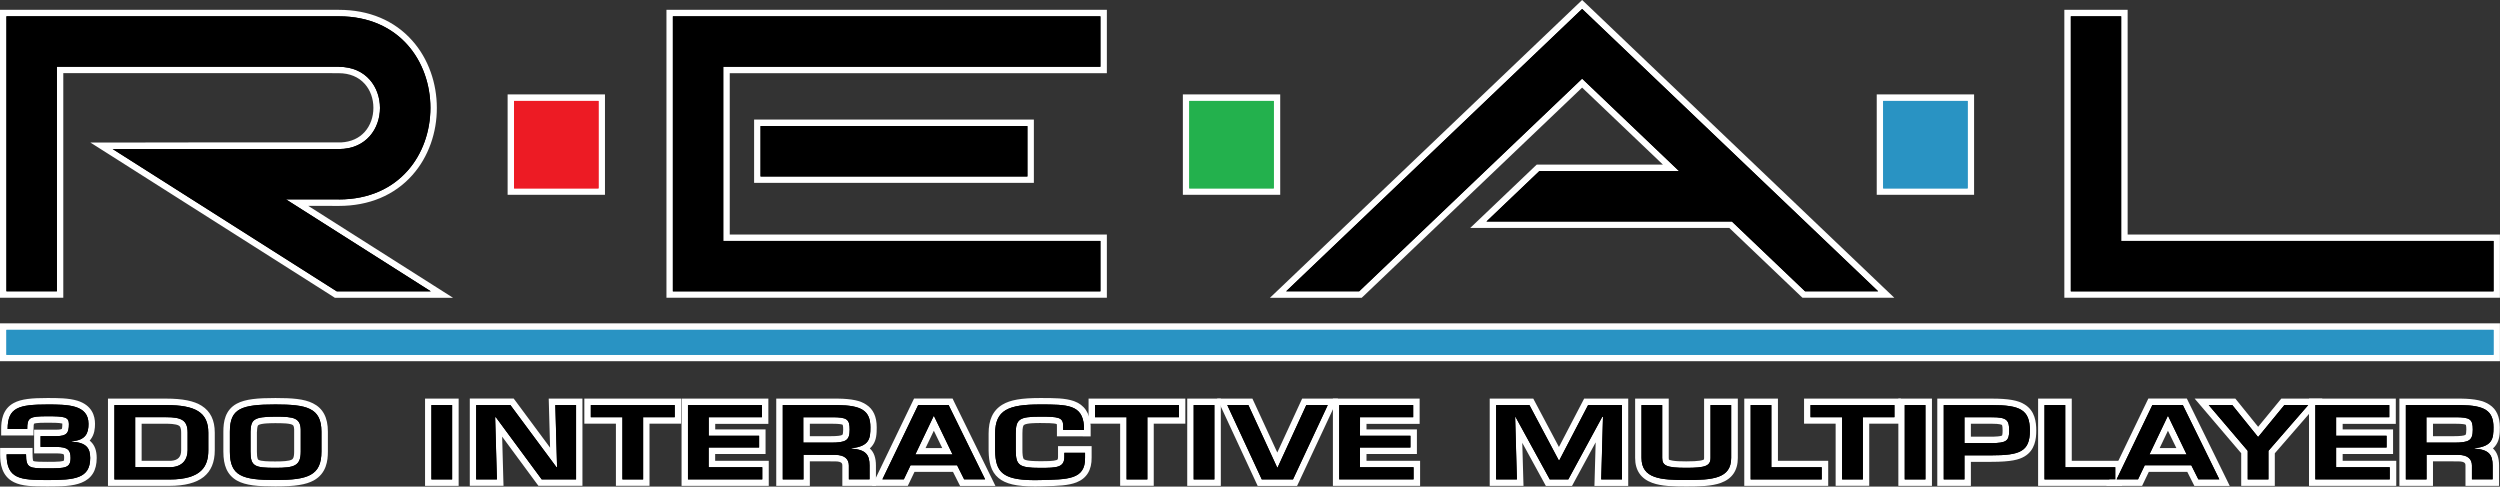 <?xml version="1.0" encoding="utf-8"?>
<!-- Generator: Adobe Illustrator 25.4.1, SVG Export Plug-In . SVG Version: 6.00 Build 0)  -->
<svg version="1.1" id="Layer_1" xmlns="http://www.w3.org/2000/svg" xmlns:xlink="http://www.w3.org/1999/xlink" x="0px" y="0px"
	 viewBox="0 0 3839 747.2" style="enable-background:new 0 0 3839 747.2;" xml:space="preserve">
<rect x="0" y="0" width="3839" height="747.2" fill="#333333" stroke="none"/>
<style type="text/css">
	.st0{fill:#FFFFFF;}
	.st1{fill:#23B14D;}
	.st2{fill:#ED1B24;}
	.st3{fill:#2993C3;}
</style>
<g>
	<g>
		<g>
			<rect x="1162.9" y="188.6" width="419.7" height="87.3"/>
			<path class="st0" d="M1577.7,193.6v77.4h-409.8v-77.4H1577.7 M1587.6,183.6h-9.9h-409.8h-9.9v9.9v77.4v9.9h9.9h409.8h9.9v-9.9
				v-77.4V183.6L1587.6,183.6z"/>
		</g>
		<g>
			<polygon points="1028.3,452.4 1028.3,20.1 1694.7,20.1 1694.7,107.4 1115.6,107.4 1115.6,365 1694.7,365 1694.7,452.4 			"/>
			<path class="st0" d="M1689.8,25.1v77.4h-579.1V370h579.1v77.4h-656.5V37.1v-12H1689.8 M1699.7,15.1h-9.9h-656.5h-9.9v9.9v12
				v410.3v9.9h9.9h656.5h9.9v-9.9V370v-9.9h-9.9h-569.2V112.4h569.2h9.9v-9.9V25.1V15.1L1699.7,15.1z"/>
		</g>
		<g>
			<polygon points="3174.9,452.4 3174.9,20.1 3262.3,20.1 3262.3,365 3834,365 3834,452.4 			"/>
			<path class="st0" d="M3257.3,25.1V370h571.8v77.4h-649.1V25.1H3257.3 M3267.2,15.1h-9.9h-77.4h-9.9v9.9v422.3v9.9h9.9h649.1h9.9
				v-9.9V370v-9.9h-9.9h-561.8v-335V15.1L3267.2,15.1z"/>
		</g>
		<g>
			<path d="M515.7,452.4L156,223.9l148.6-0.1h219.7c37.3-1.9,54.3-31,54.3-58.1c0-28-18.2-58.1-58.2-58.1h-5v-0.1H92.3v344.9H5V20.1
				h515.4c44.9,0,82.6,15.8,109.1,45.6c23.5,26.4,36.4,61.9,36.4,99.9c0,38-12.9,73.6-36.4,100c-26.5,29.8-64.2,45.6-109.1,45.7
				l-5,0v-0.1h-59.2l222.5,141.2H515.7z"/>
			<path class="st0" d="M520.4,25.1c187.4,0,187.4,281.1,0,281.2c0,0,0-0.1,0-0.1h-81.3l222.5,141.2H517.2L173.1,228.9l131.5-0.1
				h215.9v0.1c84.1-0.1,84.1-126.3-0.1-126.3c0,0,0-0.1,0-0.1h-433v344.9H9.9V25.1H520.4 M520.4,15.1H9.9H0v9.9v422.3v9.9h9.9h77.4
				h9.9v-9.9v-335h413.1v0.1h9.9c16.6,0,30.4,5.7,39.9,16.4c8.6,9.6,13.3,22.7,13.3,36.8c0,14.1-4.7,27.2-13.2,36.8
				c-8.8,9.9-21.3,15.5-36.3,16.3h-3.6H304.5L173,218.9l-34.2,0l28.9,18.3l344.1,218.5l2.4,1.6h2.9h144.4h34.2L666.9,439
				L473.3,316.1h37.1v0.1l10,0c46.3,0,85.4-16.4,112.8-47.3c12.3-13.8,21.8-30.1,28.3-48.3c6.2-17.5,9.4-36,9.3-55
				c0-19-3.2-37.5-9.4-54.9c-6.5-18.2-16-34.5-28.3-48.3C605.7,31.5,566.7,15.1,520.4,15.1L520.4,15.1z"/>
		</g>
		<g>
			<rect x="1821.3" y="150" class="st1" width="139.6" height="144.2"/>
			<path class="st0" d="M1956,155v134.3h-129.7V155H1956 M1965.9,145h-9.9h-129.7h-9.9v9.9v134.3v9.9h9.9H1956h9.9v-9.9V155V145
				L1965.9,145z"/>
		</g>
		<g>
			<rect x="784.4" y="150" class="st2" width="139.6" height="144.2"/>
			<path class="st0" d="M919.1,155v134.3H789.4V155H919.1 M929,145h-9.9H789.4h-9.9v9.9v134.3v9.9h9.9h129.7h9.9v-9.9V155V145
				L929,145z"/>
		</g>
		<g>
			<rect x="2886.8" y="150" class="st3" width="139.6" height="144.2"/>
			<path class="st0" d="M3021.5,155v134.3h-129.7V155H3021.5 M3031.4,145h-9.9h-129.7h-9.9v9.9v134.3v9.9h9.9h129.7h9.9v-9.9V155
				V145L3031.4,145z"/>
		</g>
		<g>
			<rect x="5" y="501.5" class="st3" width="3829.1" height="48.3"/>
			<path class="st0" d="M3829.1,506.5v38.4H9.9v-38.4H3829.1 M3839,496.5h-9.9H9.9H0v9.9v38.4v9.9h9.9h3819.1h9.9v-9.9v-38.4V496.5
				L3839,496.5z"/>
		</g>
		<g>
			<polygon points="2769.9,452.4 2657.5,345.1 2270.2,345.1 2361.8,257.8 2566,257.8 2429.5,127.6 2089.1,452.4 1962.6,452.4 
				2429.5,6.9 2896.5,452.4 			"/>
			<path class="st0" d="M2429.5,13.7l454.6,433.6h-112.2l-112.4-107.2h-376.9l81.2-77.4h214.6l-148.9-142l-342.4,326.6H1975
				L2429.5,13.7 M2429.5,0l-6.9,6.6l-454.5,433.6l-18,17.1h24.8h112.1h4l2.9-2.7l335.6-320.1l124.1,118.3h-189.8h-4l-2.9,2.7
				l-81.2,77.4l-18,17.1h24.9h372.9l109.5,104.5l2.9,2.7h4h112.2h24.8l-18-17.1L2436.4,6.5L2429.5,0L2429.5,0z"/>
		</g>
		<g>
			<g>
				<g>
					<path d="M72.8,742.1c-21.6,0-37.7-0.4-49.2-6.1c-12.8-6.3-18.4-18.1-18.4-38.3v-5H45v5c0,10.3,1.3,13.1,3.5,14.4
						c3.7,2.1,12.7,2.1,24.2,2.1c29.7,0,30.8-1.3,30.8-11c0-8.3-0.7-11.9-17.1-11.9h-29v-26.6h29c6.6,0,10.6-0.9,12.3-2.6
						c1.5-1.6,2.2-4.9,2.2-11.1c0-5,0-6.9-28.1-6.9c-26,0-26,1.1-26,14.6v5H6.8v-5c0-18.3,5.1-29.3,16.6-35.5
						c10.8-5.9,26.9-7.1,49.3-7.1c15.8,0,32.1,0,44.8,4c15.5,4.9,23.3,15.2,23.3,30.8c0,8.8-1.5,19.8-11.7,26.2
						c9.8,4.5,14.4,13,14.4,26c0,17-6.6,27.9-20.2,33.4C112,741.2,96.8,742.1,72.8,742.1z"/>
					<path class="st0" d="M72.7,621.1c31.3,0,63.2,0.2,63.2,29.8c0,13.5-3.8,25.2-26.1,26.7v0.6c22.8,1.1,28.7,10,28.7,25
						c0,31.5-23.6,33.9-65.7,33.9c-41.8,0-62.7-1.7-62.7-39.4H40c0,21.2,5.1,21.5,32.6,21.5c27.2,0,35.8-0.2,35.8-16
						c0-12.1-4.2-16.9-22.1-16.9H62.3v-16.6h24.1c16.5,0,19.4-5,19.4-18.7c0-10.9-7.3-11.8-33.1-11.8c-27.4,0-30.9,2-30.9,19.6H11.7
						C11.7,625.8,28.7,621.1,72.7,621.1 M72.7,611.2c-23.2,0-40,1.3-51.7,7.7c-17.2,9.3-19.2,27.2-19.2,39.9v9.9h9.9h29.9h9.9v-9.9
						c0-5.5,0.4-7.4,0.7-8.1c2.8-1.6,15.9-1.6,20.3-1.6c6.4,0,19.1,0,23.2,1.3c0,0.2,0,0.4,0,0.6c0,5.6-0.6,7.3-0.8,7.7
						c-0.4,0.2-2.3,1.1-8.6,1.1H62.3h-9.9v9.9v16.6v9.9h9.9h24.1c9.7,0,11.4,1.6,11.4,1.6c0,0,0.7,1,0.7,5.3c0,2.9-0.4,4-0.5,4.3
						c-0.3,0.2-1.8,0.9-6,1.3c-4.5,0.4-10.6,0.5-19.3,0.5c-8.2,0-19.3,0-21.6-1.4c-0.3-0.5-1.1-2.6-1.1-10.1v-9.9H40H10.1H0.2v9.9
						c0,13.9,2.2,33.4,21.2,42.8c12.4,6.1,29.1,6.6,51.4,6.6c20.8,0,39.1-0.4,52.4-5.9c15.7-6.4,23.3-18.8,23.3-38
						c0-10.9-2.9-19-8.8-24.8c-0.6-0.6-1.3-1.2-2-1.8c0.5-0.5,1-1.1,1.4-1.7c6.1-7.8,6.8-17.4,6.8-24c0-12.3-4.6-28.5-26.8-35.5
						C105.5,611.2,88.8,611.2,72.7,611.2L72.7,611.2z"/>
				</g>
				<g>
					<path d="M170.8,741.2V617h84c24.6,0,41.2,3.3,52.4,10.4c11.9,7.6,17.8,19.7,17.8,37.1v27c0,33.9-20.6,49.7-64.8,49.7H170.8z
						 M263.1,712.4c16.5-1.1,20.1-11.9,20.1-21v-27c0-14.1-4.1-18.8-28.3-18.8h-42.3v66.7H263.1z"/>
					<path class="st0" d="M254.8,622c45.7,0,65.1,11.4,65.1,42.5v27c0,23.8-9.7,44.8-59.9,44.8h-84.3V622H254.8 M207.6,717.4h52.5
						v0.1c21.4,0,28-13.2,28-26.1v-27c0-19-9.1-23.8-33.3-23.8h-47.2V717.4 M254.8,612.1h-79.1h-9.9v9.9v114.2v9.9h9.9h84.3
						c47,0,69.8-17.9,69.8-54.7v-27c0-19.2-6.6-32.7-20.1-41.3C297.9,615.6,280.4,612.1,254.8,612.1L254.8,612.1z M217.5,650.7h37.3
						c3.9,0,15.7,0,20.2,3.1c0.9,0.6,3.2,2.1,3.2,10.8v27c0,10.1-4.9,15.2-15.3,16h-2.8h-42.6V650.7L217.5,650.7z"/>
				</g>
				<g>
					<path d="M423,742.1c-25,0-44.2-1.4-56.6-8.4c-12.7-7.1-18.3-19.5-18.3-40.2v-30.7c0-40.2,22.1-46.6,75-46.6
						c44.3,0,75.6,3.3,75.6,46.6v30.7c0,19.9-6.1,32.6-19.1,39.8C468.4,739.5,452,742.1,423,742.1z M389.7,693.5
						c0,11.5,1.8,14.9,4.8,16.7c4.4,2.7,13.4,3.2,28.4,3.2c29.2,0,33.9-2.8,33.9-19.9l0-30.9c0.3-8.6-1.6-11.5-3-13
						c-4.3-4.5-16-4.8-30.9-4.8c-32.4,0-32.7,3.8-33.2,18.1V693.5z"/>
					<path class="st0" d="M423,621.1c47.6,0,70.6,5,70.6,41.7v30.7c0,36.5-20.5,43.6-70.6,43.6c-51.2,0-70-6.1-70-43.6v-30.7
						C353,627.3,370.4,621.1,423,621.1 M422.9,718.4c28.9,0,38.9-2.8,38.9-24.9v-30.7c0.7-21.5-10.5-23-38.9-23
						c-34.2,0-37.5,4.9-38.2,23v30.7C384.7,716.2,391.1,718.4,422.9,718.4 M423,611.2c-26.9,0-46.2,1.5-59.5,8.7
						c-18.1,9.9-20.5,28.1-20.5,42.9v30.7c0,10.9,1.5,19.6,4.6,26.6c3.4,7.7,8.9,13.7,16.3,17.9c13.4,7.5,32.5,9,59.1,9
						c29.9,0,47-2.7,58.9-9.3c19.4-10.8,21.6-30.4,21.6-44.2v-30.7c0-21.6-7.5-35.8-23-43.5C467,612.5,448.5,611.2,423,611.2
						L423,611.2z M394.6,663c0.3-7.5,1.1-9.5,2.1-10.2c4.5-3,20.8-3,26.1-3c9,0,24.1,0,27.3,3.3c1.2,1.3,1.8,4.6,1.6,9.4l0,0.2v0.2
						v30.7c0,10-2.3,11.4-3.5,12.1c-4.4,2.5-14.8,2.9-25.4,2.9c-10.5,0-22.1-0.2-25.9-2.5c-0.6-0.4-2.4-1.4-2.4-12.4V663L394.6,663z
						"/>
				</g>
			</g>
		</g>
		<g>
			<g>
				<rect x="657.5" y="617" width="41.8" height="124.1"/>
				<path class="st0" d="M694.3,622v114.2h-31.8V622H694.3 M704.3,612.1h-9.9h-31.8h-9.9v9.9v114.2v9.9h9.9h31.8h9.9v-9.9V622V612.1
					L704.3,612.1z"/>
			</g>
			<g>
				<polygon points="829.3,741.2 765.7,654.9 768.1,741.2 726.2,741.2 726.2,617 786.2,617 850,703.1 847.6,617 889.5,617 
					889.5,741.2 				"/>
				<path class="st0" d="M884.6,622v114.2h-52.7l-70.4-95.5h-1.1l2.7,95.5h-31.8V622h52.5l70.8,95.5h0.9l-2.7-95.5H884.6
					 M894.5,612.1h-9.9h-31.8h-10.2l0.3,10.2l1.8,65.1l-52.9-71.4l-3-4h-5h-52.5h-9.9v9.9v114.2v9.9h9.9H763h10.2l-0.3-10.2
					l-1.8-65.3l52.7,71.5l3,4h5h52.7h9.9v-9.9V622V612.1L894.5,612.1z"/>
			</g>
			<g>
				<polygon points="950.8,741.2 950.8,645.7 902.3,645.7 902.3,617 1041.1,617 1041.1,645.7 992.6,645.7 992.6,741.2 				"/>
				<path class="st0" d="M1036.1,622v18.7h-48.5v95.5h-31.8v-95.5h-48.5V622H1036.1 M1046.1,612.1h-9.9H907.2h-9.9v9.9v18.7v9.9h9.9
					h38.6v85.5v9.9h9.9h31.8h9.9v-9.9v-85.5h38.6h9.9v-9.9V622V612.1L1046.1,612.1z"/>
			</g>
			<g>
				<polygon points="1051.5,741.2 1051.5,617 1175,617 1175,645.7 1093.3,645.7 1093.3,664.2 1170.7,664.2 1170.7,692.1 
					1093.2,692.1 1093.2,712.5 1175.6,712.5 1175.6,741.2 				"/>
				<path class="st0" d="M1170,622v18.7h-81.7v28.4h-0.1h0.1h77.4v18h-77.5v30.3h82.3v18.7h-114.1V622H1170 M1179.9,612.1h-9.9
					h-113.5h-9.9v9.9v114.2v9.9h9.9h114.1h9.9v-9.9v-18.7v-9.9h-9.9h-72.4v-10.4h67.5h9.9v-9.9v-18v-9.9h-9.9h-67.4v-8.5h71.7h9.9
					v-9.9V622V612.1L1179.9,612.1z"/>
			</g>
			<g>
				<path d="M1197,741.2V617h89.5c34,0.6,55.1,7.3,55.1,39.2c0,9.2-0.4,17.4-5,24.1c-2.3,3.3-5.4,6-9.5,8
					c9.2,4.7,13.2,13.1,13.2,26.4v26.3h-41.8v-26.2c0-10-8.6-11.4-16-11.4l-43.7-0.1v37.8H1197z M1275.6,674.7
					c8.5,0,16.8-0.3,20.6-2.9c2.2-1.4,3.6-4,3.6-12.2c0-7.9-1.1-10.3-2.8-11.5c-3.2-2.2-11.1-2.6-19.2-2.6h-39.2v29H1275.6z"/>
				<path class="st0" d="M1286.5,622c36.2,0.6,50.1,8.4,50.1,34.2c0,16.9-1.3,29.2-29.3,32.1v0.6c22.5,1.4,28,9.7,28,25.9v21.3
					h-31.8v-21.2c0-9.5-5.8-16.3-21-16.4l-48.7-0.1v37.8h-31.8V622H1286.5 M1233.7,679.7h42c23.4,0,29.1-3.2,29.1-20
					c0-16.1-4.2-19-27-19h-44.2V679.7 M1286.5,612.1L1286.5,612.1h-84.6h-9.9v9.9v114.2v9.9h9.9h31.8h9.9v-9.9v-27.8l38.8,0.1
					c11.1,0.1,11.1,3.8,11.1,6.5v21.2v9.9h9.9h31.8h9.9v-9.9v-21.3c0-11.8-3-20.5-9.4-26.3c1.8-1.6,3.4-3.3,4.7-5.3
					c5.5-7.9,5.9-17.3,5.9-27c0-16.4-5.2-27.9-16-34.9C1321.2,615.2,1308.1,612.4,1286.5,612.1L1286.5,612.1L1286.5,612.1z
					 M1243.6,650.7h34.2c11.9,0,15.3,1,16.2,1.6c0.2,0.4,0.8,2,0.8,7.5c0,4.5-0.5,7.4-1.4,8c-2,1.3-8,2-17.8,2h-32V650.7
					L1243.6,650.7z"/>
			</g>
			<g>
				<path d="M1477.4,741.1l-10.8-21.6h-65.3l-10.3,21.6h-44l59.8-124.1h53l61,124.1H1477.4z M1454.8,692.9l-20.8-43.1l-20.6,43.1
					H1454.8z"/>
				<path class="st0" d="M1456.6,621.9l56.1,114.2h-32.2l-10.8-21.6h-71.5l-10.3,21.6h-32.9l55-114.2H1456.6 M1405.5,697.9h57.2
					l-28.5-59.2h-0.4L1405.5,697.9 M1462.8,612h-6.2h-46.7h-6.3l-2.7,5.6l-55,114.2l-6.9,14.3h15.8h32.9h6.3l2.7-5.6l7.6-15.9h59.1
					l8.1,16.1l2.8,5.5h6.1h32.2h16l-7-14.3l-56.1-114.2L1462.8,612L1462.8,612z M1421.3,688l12.7-26.6l12.9,26.6H1421.3L1421.3,688z
					"/>
			</g>
			<g>
				<path d="M1588.9,742.2c-26.5,0-42.6-3.7-52.5-11.9c-11.3-9.4-13.1-23.9-13.4-38.2l0-26.3c0-41.8,26.1-49.7,74.3-49.7
					c40.3,0,69.5,0,72.1,37.5l0,0.2v11.4l-41.9-0.1v-11.2c0-7.2,0-9.1-30.3-9.1c-13.5,0-23.4,0.6-27.9,3.8c-2.8,2-4.6,5.5-4.6,17.3
					v25.3c0.1,11.2,1.2,15.8,4.4,18.2c4.4,3.3,14.4,4,28.2,4c27.9,0,32.1-1.6,32.1-11.9v-11.2h41.8v12.4c0.3,17.1-6.2,28.1-20,33.6
					c-11.8,4.7-28.2,5.1-47.2,5.6c-2.1,0.1-4.3,0.1-6.5,0.2C1594.5,742.1,1591.7,742.2,1588.9,742.2z"/>
				<path class="st0" d="M1597.4,621.1c41.3,0,64.8,0.2,67.1,32.9v6.3l-31.9-0.1v-6.3c0-13.2-7.5-14.1-35.3-14.1
					c-32,0-37.5,3.7-37.5,26.1v25.3c0.2,22.9,4.2,27.3,37.5,27.3c25.6,0,37.1-0.6,37.1-16.9v-6.3h31.8v7.5
					c0.7,34.4-27.8,33.2-68.8,34.4c-2.9,0.1-5.7,0.1-8.4,0.1c-50.9,0-60.2-13.5-60.9-45.2v-26.2
					C1528,629.4,1548.5,621.1,1597.4,621.1 M1597.4,611.2c-29.1,0-45.9,2.9-58,10.1c-7.4,4.4-12.9,10.5-16.4,18.1
					c-3.3,7.2-4.9,15.9-4.9,26.5V692v0.1l0,0.1c0.2,9.6,1.2,17,3.1,23.1c2.4,7.8,6.4,14,12.1,18.7c10.9,9.1,27.6,13,55.7,13
					c2.8,0,5.7,0,8.7-0.1c2.2-0.1,4.4-0.1,6.5-0.2c19.5-0.5,36.3-1,48.9-6c15.7-6.2,23.5-19.1,23.2-38.3v-7.4v-9.9h-9.9h-31.8h-9.9
					v9.9v6.3c0,4.4-0.7,4.6-2.4,5.2c-4.5,1.6-13.5,1.7-24.8,1.7c-5.8,0-21.2,0-25.1-3c-2-1.6-2.4-8.5-2.4-14.3v-25.2
					c0-10.3,1.4-12.5,2.5-13.2c4.1-2.9,18.8-2.9,25.1-2.9c7.7,0,21.7,0,25.2,1.7c0.1,0.4,0.2,1.2,0.2,2.5v6.3v9.9l9.9,0l31.9,0.1
					l10,0v-10V654v-0.3l0-0.3c-1.4-19.4-9.7-31.6-25.5-37.4C1635.8,611.2,1618.9,611.2,1597.4,611.2L1597.4,611.2z"/>
			</g>
			<g>
				<polygon points="1725.1,741.2 1725.1,645.7 1676.5,645.7 1676.5,617 1815.4,617 1815.4,645.7 1766.8,645.7 1766.8,741.2 				"/>
				<path class="st0" d="M1810.4,622v18.7h-48.5l0,95.5H1730v-95.5h-48.5V622H1810.4 M1820.3,612.1h-9.9h-128.9h-9.9v9.9v18.7v9.9
					h9.9h38.6v85.5v9.9h9.9h31.8h9.9v-9.9l0-85.5h38.6h9.9v-9.9V622V612.1L1820.3,612.1z"/>
			</g>
			<g>
				<rect x="1828" y="617" width="41.8" height="124.1"/>
				<path class="st0" d="M1864.8,622v114.2H1833V622H1864.8 M1874.7,612.1h-9.9H1833h-9.9v9.9v114.2v9.9h9.9h31.8h9.9v-9.9V622
					V612.1L1874.7,612.1z"/>
			</g>
			<g>
				<polygon points="1934.4,741.2 1876.8,617 1920.2,617 1961.5,706.8 2002.8,617 2046.8,617 1988.7,741.2 				"/>
				<path class="st0" d="M2038.9,622l-53.4,114.2h-47.9l-53-114.2h32.4l44.2,95.9h0.7L2006,622H2038.9 M2054.6,612.1h-15.6H2006
					h-6.4l-2.7,5.8l-35.5,77l-35.5-77l-2.7-5.8h-6.4h-32.4H1869l6.6,14.1l53,114.2l2.7,5.8h6.3h47.9h6.3l2.7-5.7l53.4-114.2
					L2054.6,612.1L2054.6,612.1z"/>
			</g>
			<g>
				<polygon points="2051.7,741.2 2051.7,617 2175.1,617 2175.1,645.7 2093.4,645.7 2093.4,664.2 2170.8,664.2 2170.8,692.1 
					2093.3,692.1 2093.3,712.5 2175.7,712.5 2175.7,741.2 				"/>
				<path class="st0" d="M2170.1,622v18.7h-81.7l-0.1,28.4h77.5v18h-77.5v30.3h82.3v18.7h-114.1V622H2170.1 M2180.1,612.1h-9.9
					h-113.5h-9.9v9.9v114.2v9.9h9.9h114.1h9.9v-9.9v-18.7v-9.9h-9.9h-72.4v-10.4h67.5h9.9v-9.9v-18v-9.9h-9.9h-67.5l0-8.5h71.7h9.9
					v-9.9V622V612.1L2180.1,612.1z"/>
			</g>
		</g>
		<g>
			<g>
				<polygon points="2453.7,741.2 2456,658.6 2411.2,741.2 2376.8,741.2 2332.1,659.6 2334.4,741.2 2292.5,741.2 2292.5,617 
					2351.4,617 2393.9,697 2435.5,617 2495.6,617 2495.6,741.2 				"/>
				<path class="st0" d="M2490.7,622v114.2h-31.8l2.7-96.2h-1.1l-52.2,96.2h-28.4l-52.5-95.8h-0.7l2.7,95.8h-31.8V622h51l45.1,84.8
					h0.9l44.2-84.8H2490.7 M2500.6,612.1h-9.9h-52.1h-6l-2.8,5.4l-35.9,68.9l-36.6-69l-2.8-5.3h-6h-51h-9.9v9.9v114.2v9.9h9.9h31.8
					h10.2l-0.3-10.2l-1.6-55.9l33.4,61l2.8,5.2h5.9h28.4h5.9l2.8-5.2l33.5-61.7l-1.6,56.7l-0.3,10.2h10.2h31.8h9.9v-9.9V622V612.1
					L2500.6,612.1z"/>
			</g>
			<g>
				<path d="M2589.2,742.1c-19,0-37.2-0.4-50.6-5.3c-15.5-5.6-23-16.6-23-33.6V617h41.8v86.1c0,6.2,0,10.2,31.9,10.2
					c32.3,0,32.3-4.1,32.3-10.2V617h41.7v86.1C2663.3,742.1,2624,742.1,2589.2,742.1z"/>
				<path class="st0" d="M2658.4,622v81.2c0,31.8-28.9,33.9-69.1,33.9c-38.9,0-68.6-2-68.6-33.9V622h31.8v81.2
					c0,11.7,6.2,15.2,36.9,15.2c29.3,0,37.3-2.9,37.3-15.2V622H2658.4 M2668.3,612.1h-9.9h-31.7h-9.9v9.9v81.2
					c0,1.6-0.2,2.2-0.3,2.4c-0.3,0.2-1.6,1.1-6,1.8c-4.6,0.7-11.3,1.1-21.1,1.1c-9.5,0-16.1-0.3-20.8-1.1c-4.1-0.6-5.5-1.4-5.9-1.7
					c-0.1-0.3-0.2-1-0.2-2.5V622v-9.9h-9.9h-31.8h-9.9v9.9v81.2c0,19,8.8,31.9,26.3,38.3c14.1,5.2,32.8,5.6,52.3,5.6
					c19.9,0,38.9-0.4,53.1-5.6c17.3-6.3,26-19.2,26-38.2V622V612.1L2668.3,612.1z"/>
			</g>
			<g>
				<polygon points="2683.3,741.2 2683.3,617 2725.1,617 2725.1,712.5 2802.4,712.5 2802.4,741.2 				"/>
				<path class="st0" d="M2720.1,622v95.5h77.3v18.7h-109.1V622H2720.1 M2730.1,612.1h-9.9h-31.8h-9.9v9.9v114.2v9.9h9.9h109.1h9.9
					v-9.9v-18.7v-9.9h-9.9h-67.3V622V612.1L2730.1,612.1z"/>
			</g>
			<g>
				<polygon points="2823.8,741.2 2823.8,645.7 2775.2,645.7 2775.2,617 2914.1,617 2914.1,645.7 2865.5,645.7 2865.5,741.2 				"/>
				<path class="st0" d="M2909.1,622v18.7h-48.5v95.5h-31.8v-95.5h-48.5V622H2909.1 M2919,612.1h-9.9h-128.9h-9.9v9.9v18.7v9.9h9.9
					h38.6v85.5v9.9h9.9h31.8h9.9v-9.9v-85.5h38.6h9.9v-9.9V622V612.1L2919,612.1z"/>
			</g>
			<g>
				<rect x="2919.9" y="617" width="41.8" height="124.1"/>
				<path class="st0" d="M2956.7,622v114.2h-31.8V622H2956.7 M2966.7,612.1h-9.9h-31.8h-9.9v9.9v114.2v9.9h9.9h31.8h9.9v-9.9V622
					V612.1L2966.7,612.1z"/>
			</g>
			<g>
				<path d="M2979.8,741.2V617h78.3c43.3,0,64,6.6,64,44.3c0,18.1-4.9,29-15.7,35.3c-10.7,6.3-27,7.5-48.2,7.5h-36.5v37H2979.8z
					 M3062.5,675.4c6.4-0.2,12.2-0.8,14.9-2.7c1.7-1.2,2.9-3.6,2.9-11.4c0-7.4-0.7-10.8-2.8-12.5c-2.5-2.2-8.3-3.1-18.7-3.1l-37.2,0
					v29.7H3062.5z"/>
				<path class="st0" d="M3058.1,622c44.4,0,59,7.3,59,39.3c0,32.2-15.7,37.9-59,37.9h-41.5v37h-31.8V622H3058.1 M3016.6,680.4h41.5
					v0.1c22.8-0.3,27.2-3.2,27.2-19.2c0-15.9-3.2-20.6-26.4-20.6c-0.2,0-0.5,0-0.8,0h-41.5V680.4 M3058.1,612.1h-73.3h-9.9v9.9
					v114.2v9.9h9.9h31.8h9.9v-9.9v-27h31.5c30.4,0,42.3-3.3,50.7-8.2c16.3-9.5,18.2-27.2,18.2-39.6c0-13.5-2-30.3-17.5-40.1
					C3099.2,614.7,3084.3,612.1,3058.1,612.1L3058.1,612.1z M3026.5,650.7h31.5l0.8,0c12.2,0,14.9,1.5,15.4,1.9c0,0,1,0.9,1,8.7
					c0,5.6-0.7,7.1-0.8,7.4c-0.7,0.6-3.4,1.5-12.3,1.8h-4.1h-31.5V650.7L3026.5,650.7z"/>
			</g>
			<g>
				<polygon points="3134.6,741.2 3134.6,617 3176.3,617 3176.3,712.5 3253.5,712.5 3253.5,741.2 				"/>
				<path class="st0" d="M3171.4,622v95.5h-0.1h0.1h77.2v18.7h-109V622H3171.4 M3181.3,612.1h-9.9h-31.8h-9.9v9.9v114.2v9.9h9.9h109
					h9.9v-9.9v-18.7v-9.9h-9.9h-67.2V622V612.1L3181.3,612.1z"/>
			</g>
			<g>
				<path d="M3372.7,741.1l-10.8-21.6h-65.3l-10.3,21.6h-44l59.8-124.1h53l61,124.1H3372.7z M3349.9,692.9l-20.8-43.1l-20.6,43.1
					H3349.9z"/>
				<path class="st0" d="M3351.9,621.9l56.1,114.2h-32.2l-10.8-21.6h-71.5l-10.3,21.6h-32.9l55-114.2H3351.9 M3300.6,697.9h57.2
					l-28.5-59.2h-0.4L3300.6,697.9 M3358.1,612h-6.2h-46.7h-6.2l-2.7,5.6l-55,114.2l-6.9,14.3h15.8h32.9h6.3l2.7-5.6l7.6-15.9h59.1
					l8.1,16.1l2.8,5.5h6.1h32.2h16l-7-14.3l-56.1-114.2L3358.1,612L3358.1,612z M3316.4,688l12.7-26.6L3342,688H3316.4L3316.4,688z"
					/>
			</g>
			<g>
				<polygon points="3446.6,741.2 3446.6,694.2 3381,617 3430.3,617 3467.6,663.3 3505.6,617 3555.4,617 3488.4,694.2 3488.4,741.2 
									"/>
				<path class="st0" d="M3544.5,622l-61.1,70.3v43.9h-31.8v-43.9l-59.9-70.3h36.2l39.3,48.7h0.7l40-48.7H3544.5 M3566.3,612.1
					h-21.8h-36.6h-4.7l-3,3.6l-32.6,39.7l-32-39.6l-3-3.7h-4.8h-36.2h-21.5l14,16.4l57.5,67.5v40.2v9.9h9.9h31.8h9.9v-9.9v-40.1
					l58.6-67.5L3566.3,612.1L3566.3,612.1z"/>
			</g>
			<g>
				<polygon points="3550.6,741.2 3550.6,617 3674,617 3674,645.7 3592.3,645.7 3592.3,664.2 3669.8,664.2 3669.8,692.1 
					3592.3,692.1 3592.3,712.5 3674.7,712.5 3674.7,741.2 				"/>
				<path class="st0" d="M3669,622v18.7h-81.7v28.4h77.5v18h-77.5v30.3h82.3v18.7h-114.2V622H3669 M3679,612.1h-9.9h-113.5h-9.9v9.9
					v114.2v9.9h9.9h114.2h9.9v-9.9v-18.7v-9.9h-9.9h-72.4v-10.4h67.5h9.9v-9.9v-18v-9.9h-9.9h-67.5v-8.5h71.7h9.9v-9.9V622V612.1
					L3679,612.1z"/>
			</g>
			<g>
				<path d="M3689.4,741.2V617h89.5c34,0.6,55.1,7.3,55.1,39.2c0,9.2-0.4,17.4-5,24.1c-2.3,3.3-5.4,6-9.5,8
					c9.2,4.7,13.2,13.1,13.2,26.4v26.3H3791v-26.2c0-10-8.6-11.4-16-11.4l-43.7-0.1v37.8H3689.4z M3768.1,674.7
					c8.5,0,16.8-0.3,20.6-2.9c2.1-1.4,3.6-4,3.6-12.2c0-7.9-1.1-10.3-2.8-11.5c-3.2-2.2-11.1-2.6-19.2-2.6h-39.2v29H3768.1z"/>
				<path class="st0" d="M3778.9,622c36.2,0.6,50.1,8.4,50.1,34.2c0,16.9-1.3,29.2-29.3,32.1v0.6c22.5,1.4,28,9.7,28,25.9v21.3
					h-31.8v-21.2c0-9.5-5.8-16.3-21-16.4l-48.7-0.1v37.8h-31.8V622H3778.9 M3726.1,679.7h42c23.4,0,29.1-3.2,29.1-20
					c0-16.1-4.2-19-27-19h-44.2V679.7 M3779,612.1L3779,612.1h-84.6h-9.9v9.9v114.2v9.9h9.9h31.8h9.9v-9.9v-27.8l38.8,0.1
					c11.1,0.1,11.1,3.8,11.1,6.5v21.2v9.9h9.9h31.8h9.9v-9.9v-21.3c0-11.8-3-20.5-9.4-26.3c1.8-1.6,3.4-3.3,4.7-5.3
					c5.5-7.9,5.9-17.3,5.9-27c0-16.4-5.2-27.9-16-34.9C3813.7,615.2,3800.5,612.4,3779,612.1L3779,612.1L3779,612.1z M3736.1,650.7
					h34.2c11.9,0,15.3,1,16.2,1.6c0.2,0.4,0.8,2,0.8,7.5c0,4.5-0.5,7.4-1.4,8c-2,1.3-8,2-17.8,2h-32V650.7L3736.1,650.7z"/>
			</g>
		</g>
	</g>
	<g>
		<g>
			<rect x="1167.9" y="193.6" width="409.8" height="77.4"/>
		</g>
		<g>
			<polygon points="1689.8,102.5 1689.8,25.1 1033.2,25.1 1033.2,37.1 1033.2,447.4 1689.8,447.4 1689.8,370 1110.6,370 
				1110.6,102.5 			"/>
		</g>
		<g>
			<polygon points="3257.3,370 3257.3,25.1 3179.9,25.1 3179.9,447.4 3829.1,447.4 3829.1,370 			"/>
		</g>
		<g>
			<path d="M439.1,306.1h81.3c0,0,0,0.1,0,0.1c187.4-0.1,187.4-281.2,0-281.2H9.9v422.3h77.4V102.5h433c0,0,0,0.1,0,0.1
				c84.2,0,84.2,126.2,0.1,126.3v-0.1H304.5l-131.5,0.1l344.1,218.5h144.4L439.1,306.1z"/>
		</g>
		<g>
			<rect x="1826.3" y="155" class="st1" width="129.7" height="134.3"/>
		</g>
		<g>
			<rect x="789.4" y="155" class="st2" width="129.7" height="134.3"/>
		</g>
		<g>
			<rect x="2891.8" y="155" class="st3" width="129.7" height="134.3"/>
		</g>
		<g>
			<rect x="9.9" y="506.5" class="st3" width="3819.1" height="38.4"/>
		</g>
		<g>
			<polygon points="2884.1,447.4 2429.5,13.7 1975,447.4 2087.1,447.4 2429.5,120.8 2578.4,262.8 2363.8,262.8 2282.6,340.2 
				2659.5,340.2 2771.9,447.4 			"/>
		</g>
		<g>
			<g>
				<g>
					<path d="M40,697.7c0,21.2,5.1,21.5,32.6,21.5c27.2,0,35.8-0.2,35.8-16c0-12.1-4.2-16.9-22.1-16.9H62.3v-16.6h24.1
						c16.5,0,19.4-5,19.4-18.7c0-10.9-7.3-11.8-33.1-11.8c-27.4,0-30.9,2-30.9,19.6H11.7c0-32.9,17-37.6,61-37.6
						c31.3,0,63.2,0.2,63.2,29.8c0,13.5-3.8,25.2-26.1,26.7v0.6c22.8,1.1,28.7,10,28.7,25c0,31.5-23.6,33.9-65.7,33.9
						c-41.8,0-62.7-1.7-62.7-39.4L40,697.7L40,697.7z"/>
				</g>
				<g>
					<path d="M175.7,622h79.1c45.7,0,65.1,11.4,65.1,42.5v27c0,23.8-9.7,44.8-59.9,44.8h-84.3L175.7,622L175.7,622z M260.1,717.5
						c21.4,0,28-13.2,28-26.1v-27c0-19-9.1-23.8-33.3-23.8h-47.2v76.7L260.1,717.5L260.1,717.5z"/>
				</g>
				<g>
					<path d="M493.6,662.8v30.7c0,36.5-20.5,43.6-70.6,43.6c-51.2,0-70-6.1-70-43.6v-30.7c0-35.5,17.4-41.7,70-41.7
						C470.6,621.1,493.6,626.1,493.6,662.8z M384.7,662.8v30.7c0,22.7,6.4,24.9,38.2,24.9c28.9,0,38.9-2.8,38.9-24.9v-30.7
						c0.7-21.5-10.5-23-38.9-23C388.7,639.8,385.4,644.7,384.7,662.8z"/>
				</g>
			</g>
		</g>
		<g>
			<g>
				<rect x="662.5" y="622" width="31.8" height="114.2"/>
			</g>
			<g>
				<polygon points="852.7,622 884.6,622 884.6,736.2 831.9,736.2 761.4,640.7 760.3,640.7 763,736.2 731.2,736.2 731.2,622 
					783.7,622 854.5,717.5 855.4,717.5 				"/>
			</g>
			<g>
				<polygon points="987.6,736.2 955.8,736.2 955.8,640.7 907.2,640.7 907.2,622 1036.1,622 1036.1,640.7 987.6,640.7 987.6,736.2 
									"/>
			</g>
			<g>
				<polygon points="1088.2,669.2 1165.7,669.2 1165.7,687.2 1088.2,687.2 1088.2,717.5 1170.6,717.5 1170.6,736.2 1056.5,736.2 
					1056.5,622 1170,622 1170,640.7 1088.3,640.7 1088.3,669.2 				"/>
			</g>
			<g>
				<path d="M1233.8,698.4v37.8h-31.8V622h84.5c36.2,0.6,50.1,8.4,50.1,34.2c0,16.9-1.3,29.2-29.3,32.1v0.6c22.5,1.4,28,9.7,28,25.9
					v21.3h-31.8v-21.2c0-9.5-5.8-16.3-21-16.4L1233.8,698.4L1233.8,698.4z M1275.6,679.7c23.4,0,29.1-3.2,29.1-20
					c0-16.1-4.2-19-27-19h-44.2v39L1275.6,679.7L1275.6,679.7z"/>
			</g>
			<g>
				<path d="M1398.2,714.5l-10.3,21.6h-32.9l55-114.2h46.7l56.1,114.2h-32.2l-10.8-21.6H1398.2z M1434.2,638.7h-0.4l-28.2,59.2h57.2
					L1434.2,638.7z"/>
			</g>
			<g>
				<path d="M1632.6,660.2v-6.3c0-13.2-7.5-14.1-35.3-14.1c-32,0-37.5,3.7-37.5,26.1v25.3c0.2,22.9,4.2,27.3,37.5,27.3
					c25.6,0,37.1-0.6,37.1-16.9v-6.3h31.8v7.5c0.7,34.4-27.8,33.2-68.8,34.4c-58.3,1.5-68.6-11.7-69.3-45.1v-26.2
					c0-36.5,20.5-44.8,69.3-44.8c41.3,0,64.8,0.2,67.1,32.9v6.3L1632.6,660.2L1632.6,660.2z"/>
			</g>
			<g>
				<polygon points="1761.9,736.2 1730,736.2 1730,640.7 1681.5,640.7 1681.5,622 1810.4,622 1810.4,640.7 1761.9,640.7 
					1761.9,736.2 				"/>
			</g>
			<g>
				<rect x="1833" y="622" width="31.8" height="114.2"/>
			</g>
			<g>
				<polygon points="2038.9,622 1985.5,736.2 1937.6,736.2 1884.6,622 1917,622 1961.2,717.9 1961.9,717.9 2006,622 				"/>
			</g>
			<g>
				<polygon points="2088.4,669.2 2165.9,669.2 2165.9,687.2 2088.4,687.2 2088.4,717.5 2170.7,717.5 2170.7,736.2 2056.6,736.2 
					2056.6,622 2170.1,622 2170.1,640.7 2088.5,640.7 2088.4,669.2 				"/>
			</g>
		</g>
		<g>
			<g>
				<polygon points="2408.2,736.2 2379.8,736.2 2327.3,640.4 2326.6,640.4 2329.3,736.2 2297.4,736.2 2297.4,622 2348.5,622 
					2393.5,706.9 2394.4,706.9 2438.6,622 2490.7,622 2490.7,736.2 2458.8,736.2 2461.5,640 2460.4,640 				"/>
			</g>
			<g>
				<path d="M2658.4,622v81.2c0,31.8-28.9,33.9-69.1,33.9c-38.9,0-68.6-2-68.6-33.9V622h31.8v81.2c0,11.7,6.2,15.2,36.9,15.2
					c29.3,0,37.3-2.9,37.3-15.2V622H2658.4z"/>
			</g>
			<g>
				<polygon points="2720.1,717.5 2797.4,717.5 2797.4,736.2 2688.3,736.2 2688.3,622 2720.1,622 				"/>
			</g>
			<g>
				<polygon points="2860.6,736.2 2828.7,736.2 2828.7,640.7 2780.2,640.7 2780.2,622 2909.1,622 2909.1,640.7 2860.6,640.7 
					2860.6,736.2 				"/>
			</g>
			<g>
				<rect x="2924.9" y="622" width="31.8" height="114.2"/>
			</g>
			<g>
				<path d="M2984.8,622h73.3c44.4,0,59,7.3,59,39.3c0,32.2-15.7,37.9-59,37.9h-41.5v37h-31.8V622L2984.8,622z M3058.1,680.5
					c22.8-0.3,27.2-3.2,27.2-19.2c0-16.1-3.3-20.7-27.2-20.6h-41.5v39.7L3058.1,680.5L3058.1,680.5z"/>
			</g>
			<g>
				<polygon points="3171.3,717.5 3248.5,717.5 3248.5,736.2 3139.5,736.2 3139.5,622 3171.4,622 3171.4,717.5 				"/>
			</g>
			<g>
				<path d="M3293.4,714.5l-10.3,21.6h-32.9l55-114.2h46.7l56.1,114.2h-32.2l-10.8-21.6H3293.4z M3329.3,638.7h-0.4l-28.2,59.2h57.2
					L3329.3,638.7z"/>
			</g>
			<g>
				<polygon points="3483.4,692.3 3483.4,736.2 3451.6,736.2 3451.6,692.3 3391.7,622 3427.9,622 3467.2,670.8 3467.9,670.8 
					3507.9,622 3544.5,622 				"/>
			</g>
			<g>
				<polygon points="3587.4,669.2 3664.9,669.2 3664.9,687.2 3587.4,687.2 3587.4,717.5 3669.7,717.5 3669.7,736.2 3555.5,736.2 
					3555.5,622 3669,622 3669,640.7 3587.4,640.7 3587.4,669.2 				"/>
			</g>
			<g>
				<path d="M3726.2,698.4v37.8h-31.8V622h84.5c36.2,0.6,50.1,8.4,50.1,34.2c0,16.9-1.3,29.2-29.3,32.1v0.6c22.5,1.4,28,9.7,28,25.9
					v21.3h-31.8v-21.2c0-9.5-5.8-16.3-21-16.4L3726.2,698.4L3726.2,698.4z M3768.1,679.7c23.4,0,29.1-3.2,29.1-20
					c0-16.1-4.2-19-27-19h-44.2v39L3768.1,679.7L3768.1,679.7z"/>
			</g>
		</g>
	</g>
</g>
</svg>
